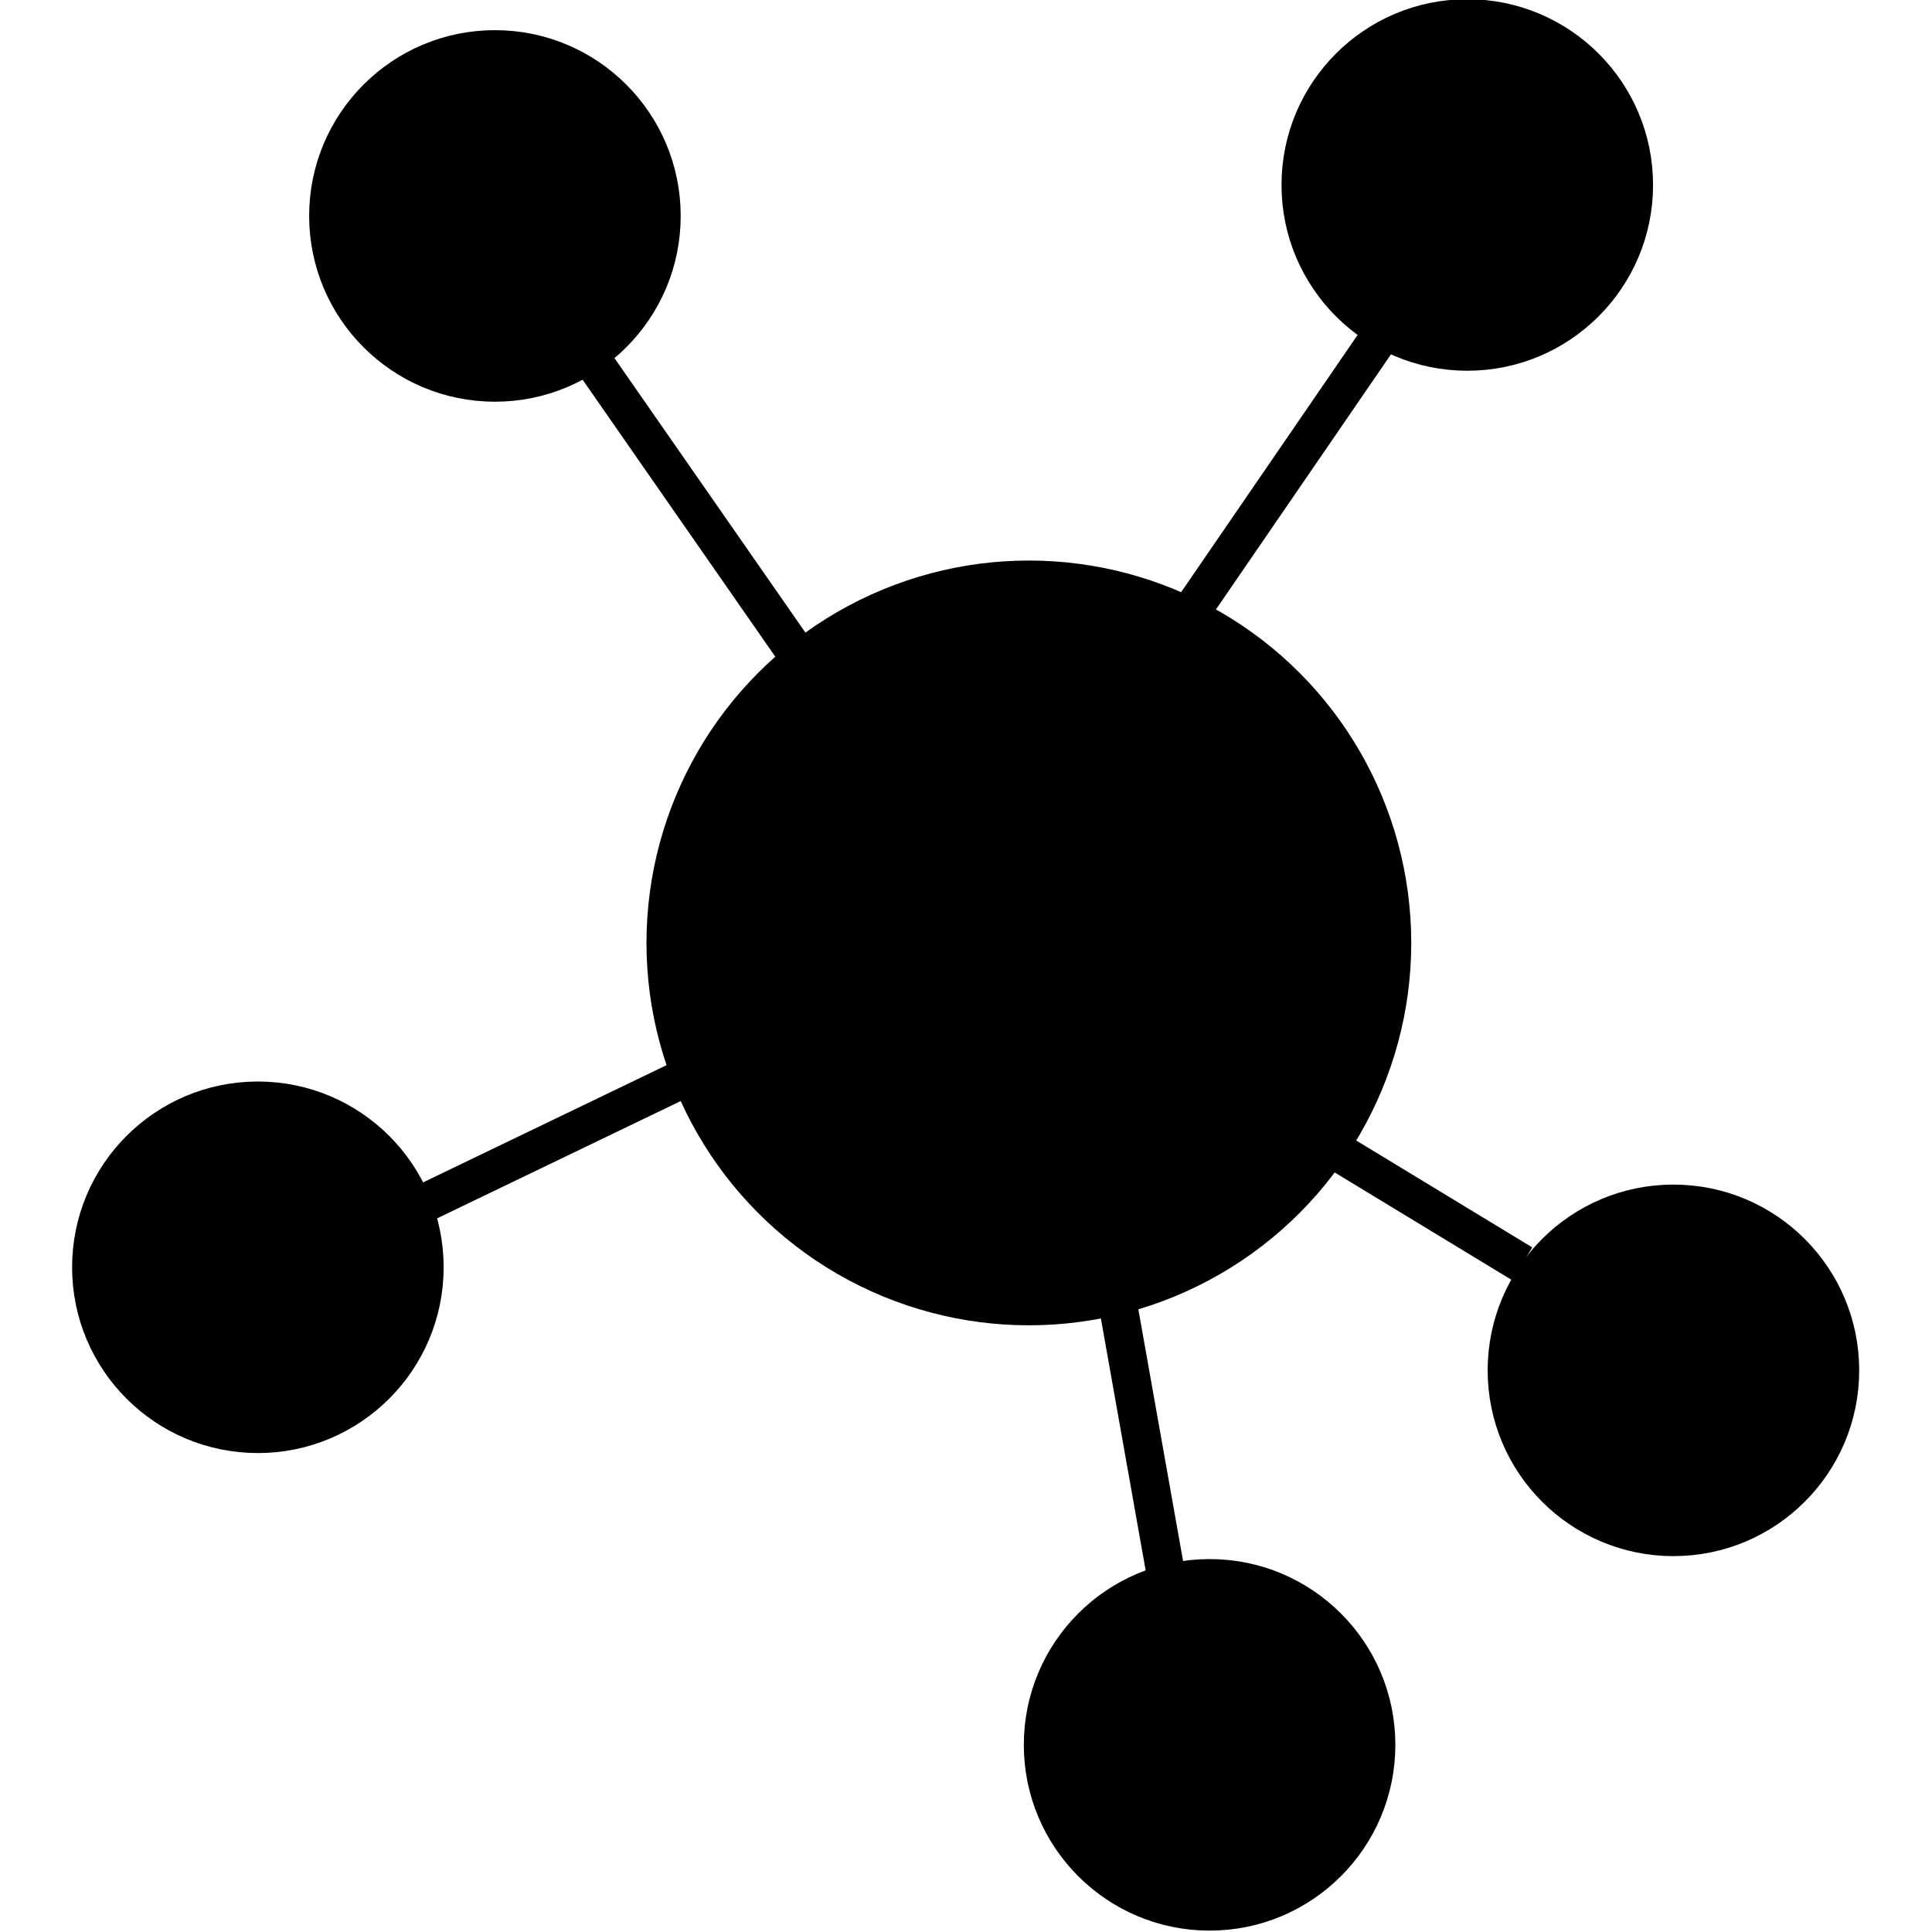 <svg xmlns="http://www.w3.org/2000/svg" width="512" height="512" version="1.1" viewBox="0 0 512 512"><g stroke="#000" transform="matrix(1.184 0 0 1.184 -47.198 -687.18)"><circle cx="270.15" cy="791.44" r="80.205" stroke-width="10.766"/><g stroke-width="8.613"><circle cx="368.28" cy="621.79" r="37.274"/><circle cx="150.64" cy="628.72" r="37.274"/><circle cx="97.581" cy="864.04" r="37.274"/><circle cx="310.6" cy="970.93" r="37.274"/><circle cx="414.42" cy="887.11" r="37.274"/></g><g fill-rule="evenodd" stroke-width="8.613"><path d="m171.41 659.48 49.218 70.75"/><path d="m132.19 850.96 62.291-29.992"/><path d="m304.45 720.23 45.373-66.136"/><path d="m337.52 837.12 43.065 26.147"/><path d="m289.84 870.96 11.343 63.829"/></g></g></svg>